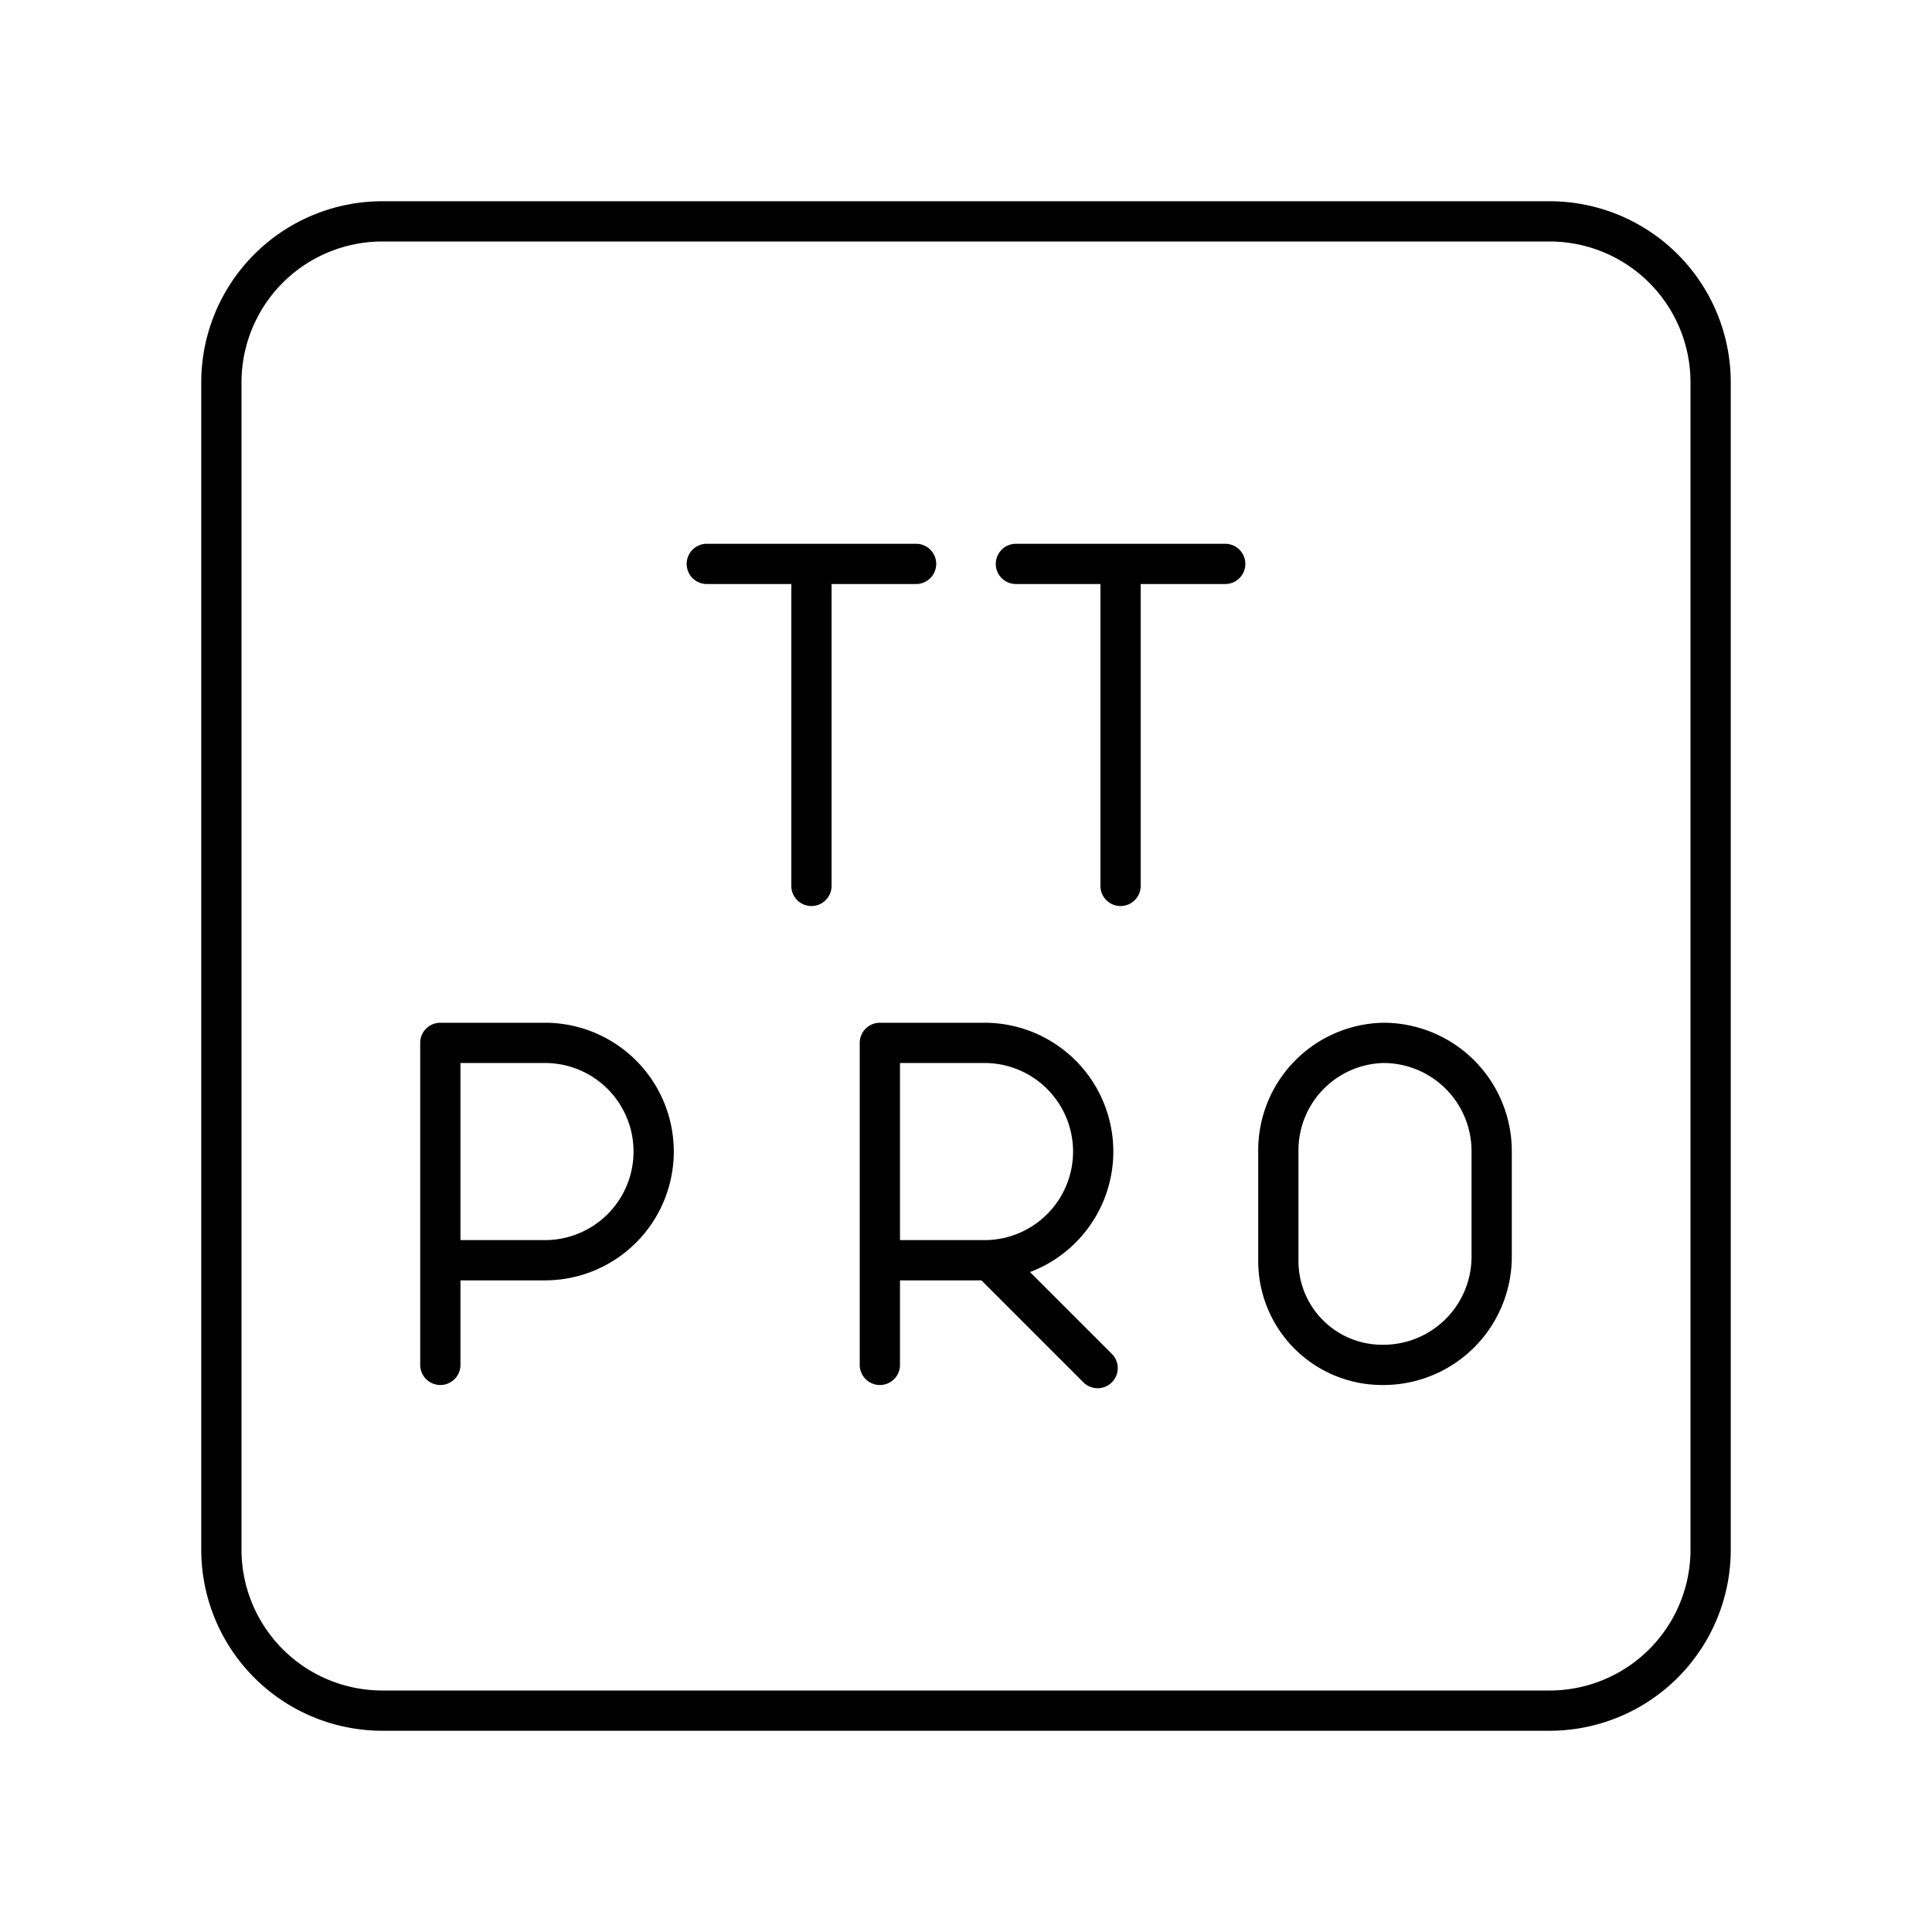<svg xmlns="http://www.w3.org/2000/svg" width="3em" height="3em" viewBox="0 0 48 48"><path fill="none" stroke="currentColor" stroke-linecap="round" stroke-linejoin="round" d="M17.56 14.01h5.2m-2.6 8v-8m5.08 0h5.2m-2.6 8v-8m-16.9 19.9v-8h2.6a2.7 2.7 0 1 1 0 5.4h-2.6m10.92 2.6v-8h2.6a2.7 2.7 0 1 1 0 5.4h-2.6m2.81.08l2.6 2.6m7.09-.08a2.58 2.58 0 0 1-2.6-2.6v-2.7a2.67 2.67 0 0 1 2.6-2.7h0a2.69 2.69 0 0 1 2.7 2.68v2.62a2.69 2.69 0 0 1-2.68 2.7z"/><path fill="none" stroke="currentColor" stroke-linecap="round" stroke-linejoin="round" d="M38.5 5.5h-29a4 4 0 0 0-4 4v29a4 4 0 0 0 4 4h29a4 4 0 0 0 4-4v-29a4 4 0 0 0-4-4"/></svg>